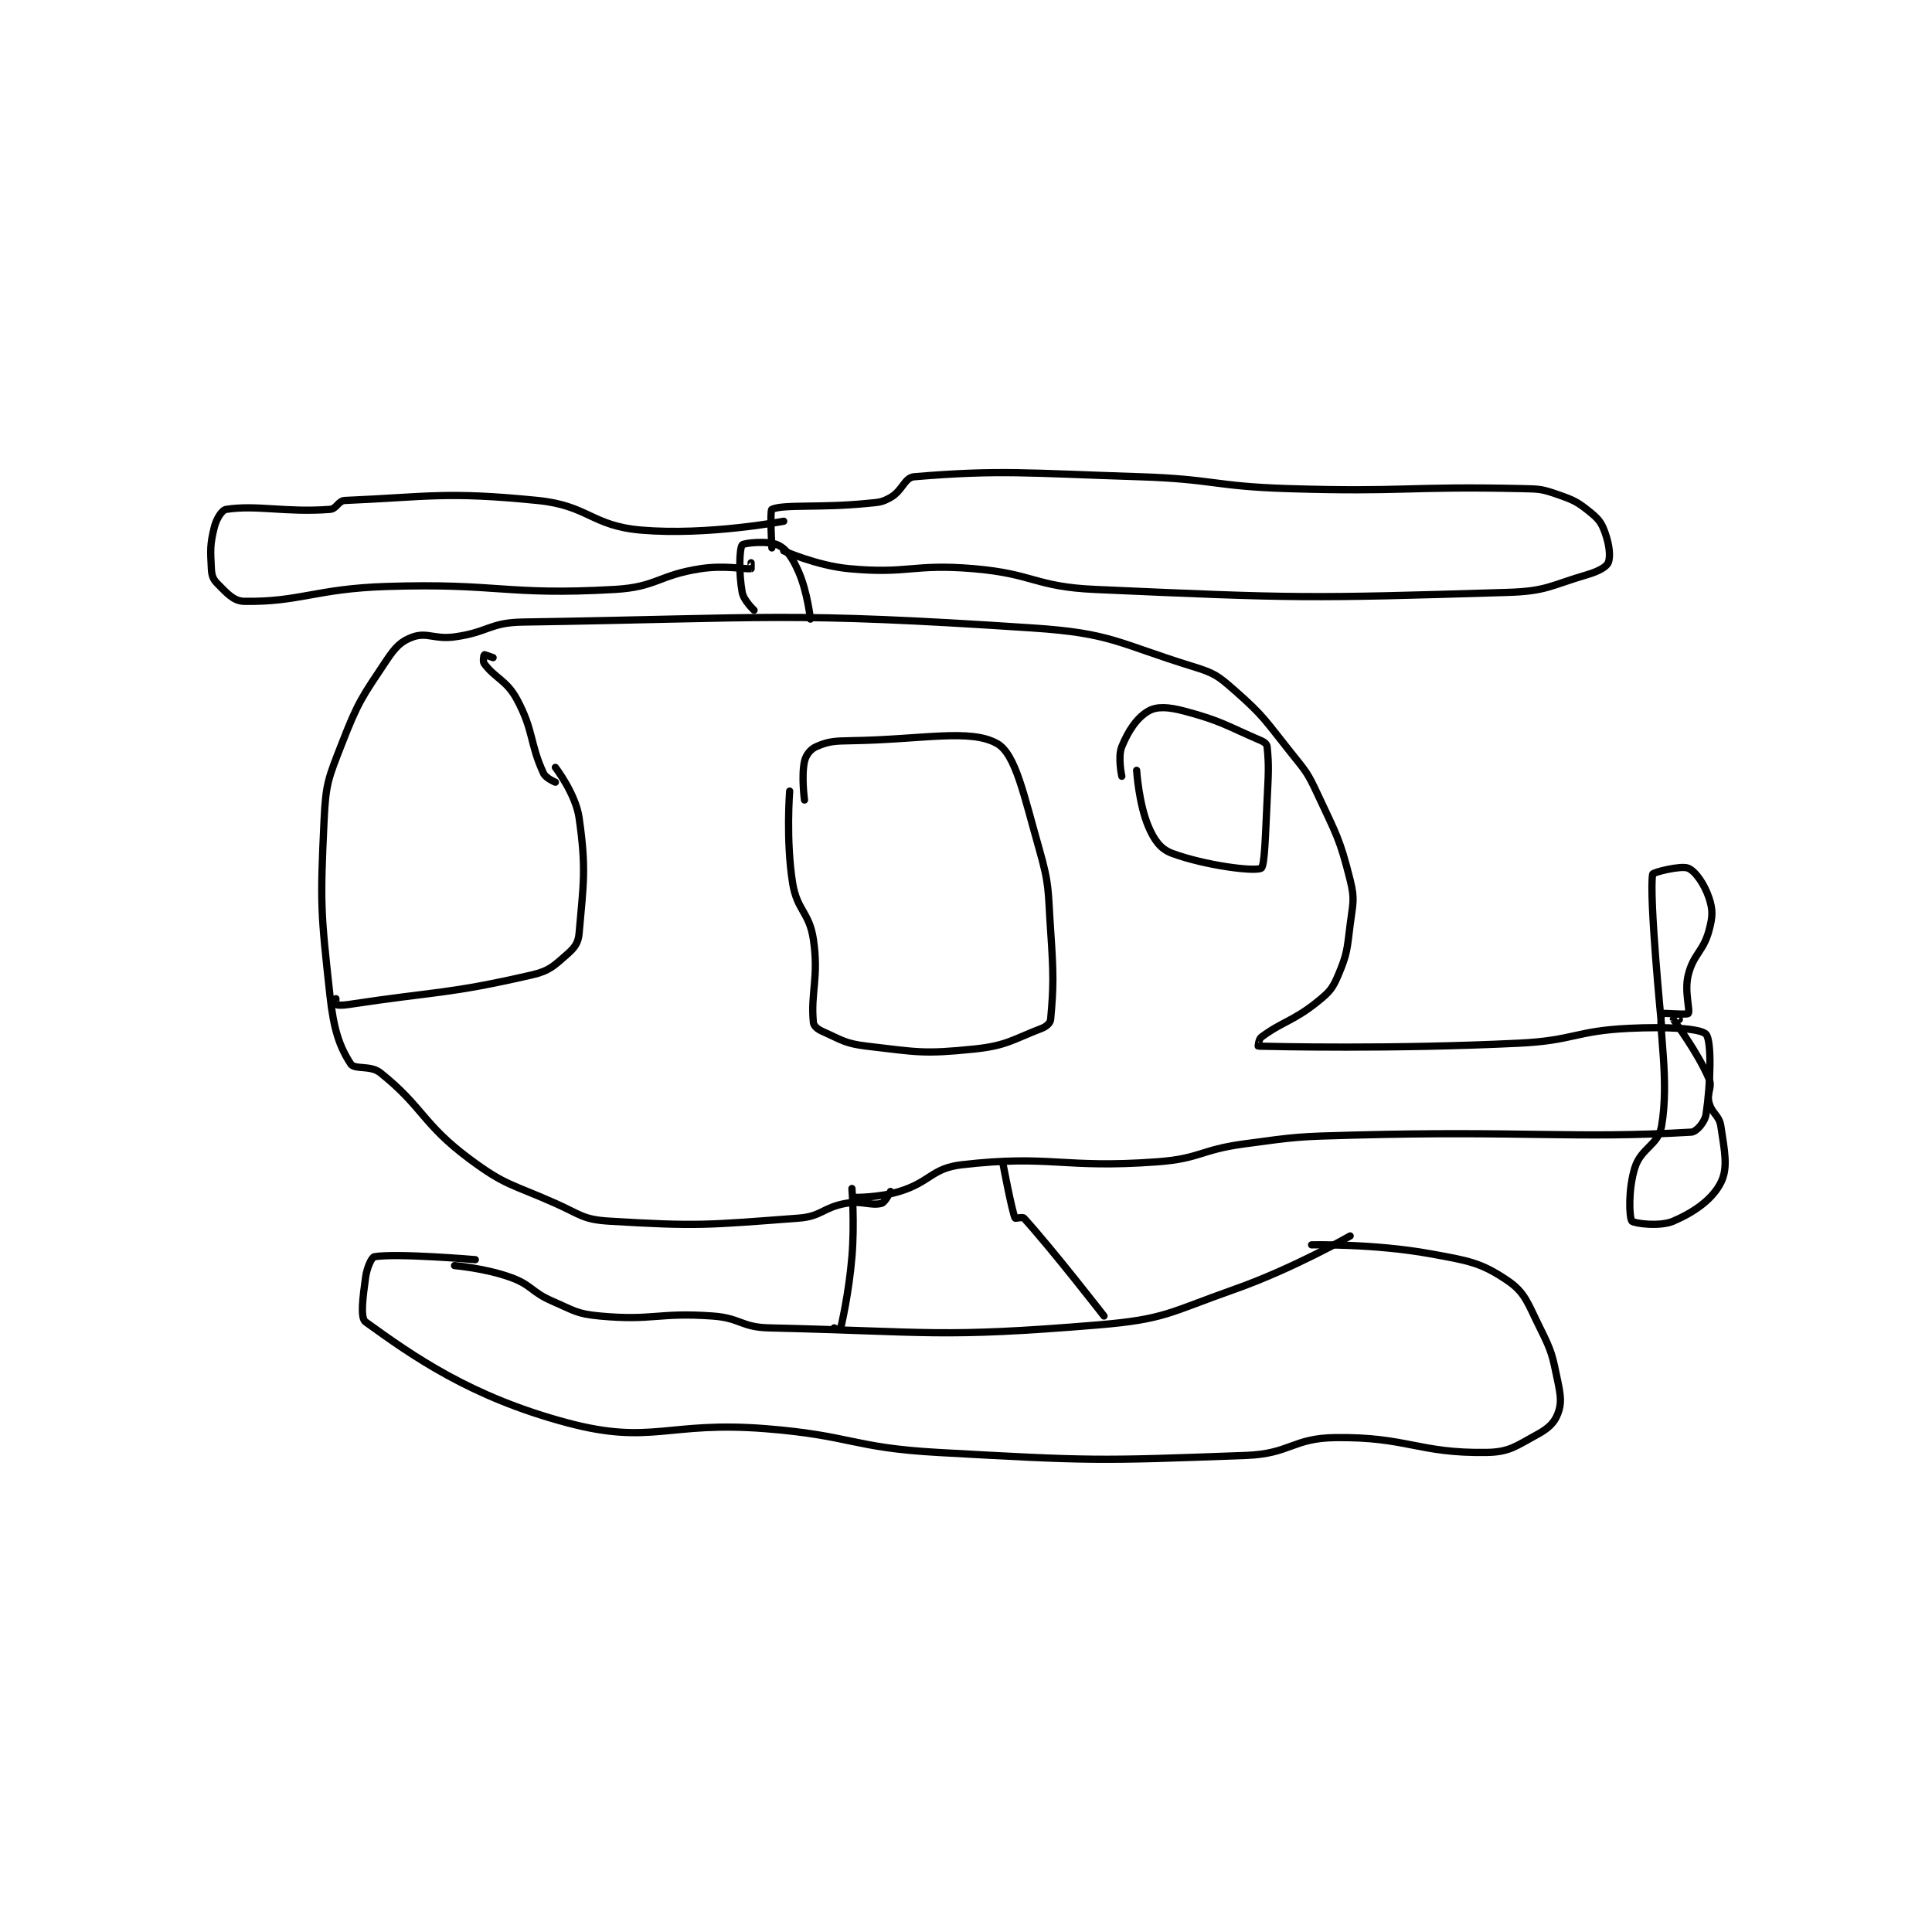 <?xml version="1.0" encoding="utf-8"?>
<!DOCTYPE svg PUBLIC "-//W3C//DTD SVG 1.1//EN" "http://www.w3.org/Graphics/SVG/1.1/DTD/svg11.dtd">
<svg viewBox="0 0 800 800" preserveAspectRatio="xMinYMin meet" xmlns="http://www.w3.org/2000/svg" version="1.1">
<g fill="none" stroke="black" stroke-linecap="round" stroke-linejoin="round" stroke-width="2.443">
<g transform="translate(87.52,197.41) scale(1.228) translate(-87,-26)">
<path id="0" d="M169 292 C169 292 179.397 292.872 188 296 C195.112 298.586 194.818 300.888 202 304 C209.47 307.237 210.206 308.278 218 309 C235.991 310.666 237.496 307.702 256 309 C265.388 309.659 265.68 312.785 275 313 C329.172 314.25 332.487 316.431 386 312 C408.639 310.125 410.013 307.76 432 300 C451.85 292.994 471 282 471 282 "/>
<path id="1" d="M297 313 C297 313 298.993 314.029 299 314 C299.374 312.502 301.965 301.422 303 289 C303.94 277.722 303 266 303 266 "/>
<path id="2" d="M388 309 C388 309 370.55 286.505 361 276 C360.547 275.502 358.073 276.188 358 276 C356.777 272.856 354 258 354 258 "/>
<path id="3" d="M304 269 C304 269 312.122 269.102 319 267 C329.464 263.803 329.927 259.158 340 258 C370.226 254.526 373.723 259.378 406 257 C420.382 255.94 420.474 252.981 435 251 C453.224 248.515 453.521 248.489 472 248 C528.825 246.495 547.463 249.267 586 247 C587.809 246.894 590.609 243.582 591 241 C592.563 230.685 592.945 216.169 591 214 C589.177 211.967 577.638 211.398 565 212 C546.833 212.865 546.437 216.115 528 217 C484.408 219.092 444.978 218.114 440 218 C439.947 217.999 440.182 215.614 441 215 C448.049 209.713 451.826 209.602 460 203 C464.065 199.717 465.045 198.622 467 194 C470.055 186.778 469.952 185.388 471 177 C471.899 169.81 472.652 168.607 471 162 C467.504 148.014 466.382 146.721 460 133 C456.598 125.686 456.101 125.377 451 119 C442.289 108.111 442.049 106.831 432 98 C426.357 93.041 425.222 92.23 418 90 C392.56 82.144 390.629 78.767 364 77 C280.45 71.455 275.798 73.711 192 75 C180.755 75.173 180.362 78.465 169 80 C162.281 80.908 159.767 78.342 155 80 C150.988 81.395 149.035 83.447 146 88 C137.761 100.358 136.517 101.814 131 116 C126.38 127.88 125.596 129.327 125 142 C123.663 170.403 123.897 172.729 127 201 C128.245 212.347 130.188 218.17 134 224 C135.318 226.016 140.63 224.304 144 227 C158.46 238.568 158.103 244.144 174 256 C186.375 265.228 188.299 264.431 203 271 C211.516 274.805 212.36 276.473 221 277 C251.081 278.834 254.434 278.293 285 276 C292.812 275.414 293.183 272.396 301 271 C306.553 270.008 309.415 271.956 313 271 C314.215 270.676 316 267 316 267 "/>
<path id="4" d="M576 211 C576 211 571.725 167.506 573 160 C573.102 159.4 582.574 156.979 585 158 C587.437 159.026 590.469 163.408 592 168 C593.365 172.096 593.254 174.342 592 179 C590.075 186.15 586.79 186.84 585 194 C583.611 199.557 585.76 205.901 585 207 C584.635 207.526 576.06 206.748 576 207 C574.935 211.498 578.706 229.366 576 245 C574.892 251.401 569.092 252.306 567 259 C564.721 266.291 565.086 275.734 566 277 C566.535 277.741 575.352 279.014 580 277 C587.182 273.888 593.208 269.584 596 264 C598.526 258.948 597.236 253.34 596 245 C595.441 241.228 592.95 240.8 592 237 C591.156 233.622 593.249 231.915 592 229 C588.074 219.839 580.306 209.613 580 209 C579.988 208.976 582 209 582 209 "/>
<path id="5" d="M270 71 C270 71 266.497 67.732 266 65 C264.818 58.502 265.04 50.28 266 49 C266.54 48.28 274.809 47.488 278 49 C280.995 50.419 282.959 53.362 285 58 C288 64.819 289 74 289 74 "/>
<path id="6" d="M280 51 C280 51 291.208 55.988 302 57 C322.09 58.883 323.445 55.266 344 57 C364.355 58.717 364.654 63.096 385 64 C453.481 67.044 456.33 67.038 524 65 C537.235 64.601 538.349 62.721 551 59 C554.596 57.942 557.373 56.464 558 55 C558.858 52.998 558.417 49.014 557 45 C555.801 41.602 554.905 40.36 552 38 C547.685 34.494 546.519 33.92 541 32 C535.646 30.138 534.938 30.131 529 30 C490.054 29.144 489.337 31.22 450 30 C425.042 29.226 424.959 26.792 400 26 C362.159 24.799 352.978 23.585 324 26 C320.727 26.273 320.048 30.723 316 33 C312.906 34.741 311.992 34.601 308 35 C292.323 36.568 279.81 35.214 276 37 C275.295 37.33 276 50 276 50 "/>
<path id="7" d="M280 41 C280 41 254.362 45.886 232 44 C215.213 42.584 214.143 35.714 197 34 C166.048 30.905 159.982 32.801 132 34 C129.792 34.095 129.241 36.832 127 37 C111.99 38.126 102.33 35.411 92 37 C90.547 37.224 88.719 40.122 88 43 C86.535 48.859 86.67 50.726 87 57 C87.121 59.297 87.544 60.544 89 62 C92.119 65.119 94.435 67.938 98 68 C116.759 68.329 122.108 63.764 146 63 C184.183 61.778 185.833 66.104 223 64 C237.2 63.196 237.715 59.174 252 57 C260.077 55.771 266.904 57.247 269 57 C269.029 56.997 269 55 269 55 "/>
<path id="8" d="M203 124 C203 124 209.848 132.936 211 141 C213.476 158.334 212.469 163.112 211 180 C210.723 183.182 209.496 184.816 207 187 C202.532 190.91 201.037 192.613 195 194 C166.475 200.553 163.65 199.356 133 204 C131.07 204.292 129.4 204.2 129 204 C128.9 203.95 129 202 129 202 "/>
<path id="9" d="M203 129 C203 129 199.781 127.683 199 126 C194.306 115.891 195.772 111.677 190 101 C186.532 94.584 182.61 93.922 179 89 C178.46 88.264 178.919 86.054 179 86 C179.094 85.937 182 87 182 87 "/>
<path id="10" d="M176 290 C176 290 149.698 287.752 142 289 C141.059 289.153 139.457 292.651 139 296 C138.076 302.78 137.137 309.658 139 311 C154.94 322.486 174.28 336.275 207 345 C235.672 352.646 240.825 344.346 274 347 C302.966 349.317 303.103 353.395 332 355 C383.448 357.858 385.193 357.896 436 356 C450.771 355.449 451.608 350.178 466 350 C490.376 349.699 493.879 355.34 517 355 C524.758 354.886 526.919 352.835 534 349 C537.774 346.956 539.804 345.076 541 342 C542.354 338.519 542.036 336.007 541 331 C539.188 322.242 539.037 321.075 535 313 C530.866 304.733 530.098 301.12 524 297 C515.031 290.94 510.936 290.352 498 288 C479.022 284.55 458 285 458 285 "/>
<path id="11" d="M282 132 C282 132 280.692 148.574 283 163 C284.49 172.315 288.628 172.791 290 182 C291.916 194.865 289.022 199.895 290 210 C290.115 211.188 291.377 212.279 293 213 C299.452 215.867 300.639 217.134 308 218 C325.056 220.007 327.143 220.714 344 219 C355.135 217.868 357.087 215.813 367 212 C368.603 211.384 369.892 210.182 370 209 C370.985 198.161 371.019 193.779 370 179 C369.039 165.07 369.741 164.093 366 151 C360.994 133.479 358.192 119.538 352 116 C342.971 110.841 327.067 114.606 303 115 C297.088 115.097 295.111 115.201 291 117 C289.024 117.864 287.494 119.775 287 122 C285.909 126.911 287 135 287 135 "/>
<path id="12" d="M399 125 C399 125 399.728 136.365 403 144 C404.963 148.581 407.062 151.549 411 153 C422.081 157.083 438.807 159.234 441 158 C442.205 157.322 442.44 146.478 443 135 C443.436 126.055 443.649 123.492 443 117 C442.921 116.207 442.105 115.474 441 115 C429.286 109.98 427.511 108.292 415 105 C409.756 103.62 405.895 103.346 403 105 C399.175 107.186 396.226 111.559 394 117 C392.581 120.469 394 127 394 127 "/>
</g>
</g>
</svg>
